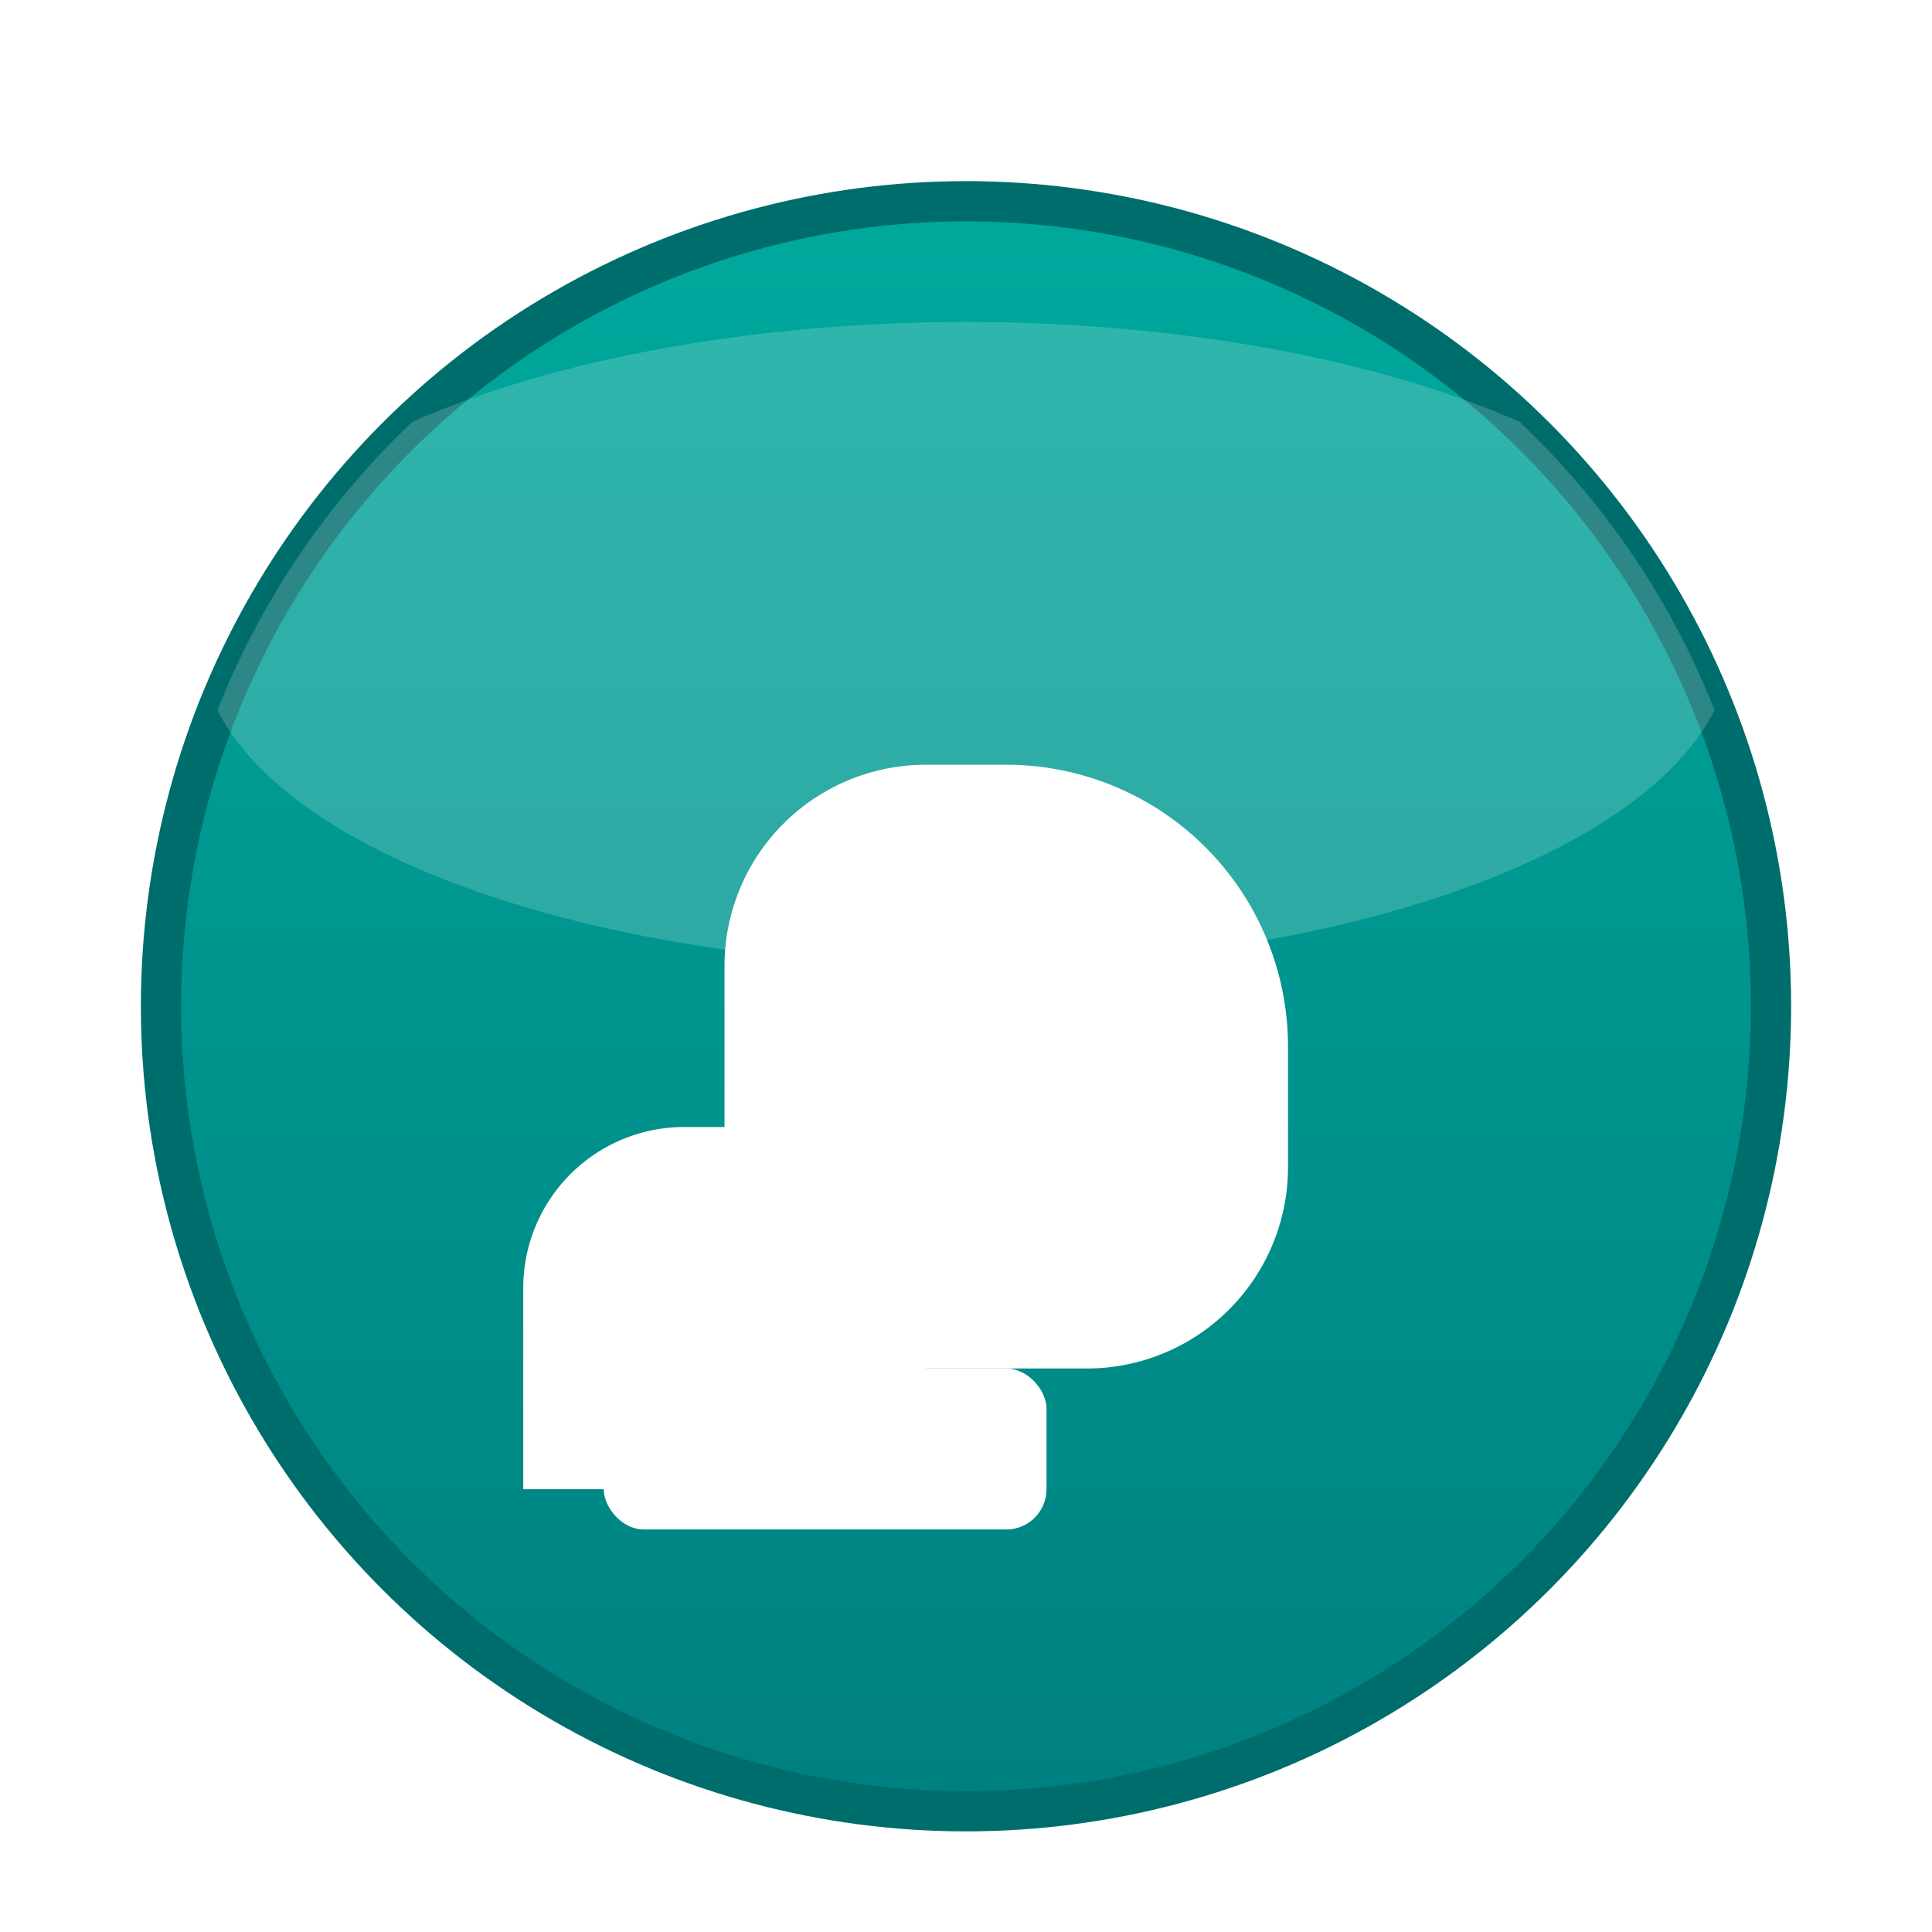 <?xml version="1.0" encoding="UTF-8" standalone="no"?>
<svg xmlns="http://www.w3.org/2000/svg" width="96" height="96" viewBox="0 0 96 96" role="img" aria-labelledby="title desc">
  <defs>
    <linearGradient id="grad" x1="0" y1="0" x2="0" y2="1">
      <stop offset="0%" stop-color="#00A99D"/>
      <stop offset="100%" stop-color="#008080"/>
    </linearGradient>
    <filter id="shadow" x="-50%" y="-50%" width="200%" height="200%">
      <feOffset dy="2" result="off"/>
      <feGaussianBlur in="off" stdDeviation="2" result="blur"/>
      <feColorMatrix type="matrix" values="0 0 0 0 0
                                           0 0 0 0 0
                                           0 0 0 0 0
                                           0 0 0 0.35 0" result="shadow"/>
      <feMerge>
        <feMergeNode in="shadow"/>
        <feMergeNode in="SourceGraphic"/>
      </feMerge>
    </filter>
    <clipPath id="circleClip">
      <circle cx="48" cy="48" r="40"/>
    </clipPath>
  </defs>
  <title>Punch Button</title>
  <desc>Touch control: Punch/Attack</desc>
  <g filter="url(#shadow)">
    <circle cx="48" cy="48" r="40" fill="url(#grad)" stroke="#006d6d" stroke-width="2"/>
    <!-- subtle top gloss -->
    <g clip-path="url(#circleClip)" opacity="0.18">
      <ellipse cx="48" cy="30" rx="38" ry="16" fill="#FFFFFF"/>
    </g>
    
  <!-- boxing glove -->
  <path d="M34 36 h16 a14 14 0 0 1 14 14 v6 a10 10 0 0 1 -10 10 h-8 v6 h-20 v-10
           a8 8 0 0 1 8 -8 h2 v-8 a10 10 0 0 1 10 -10" fill="#FFFFFF"/>
  <!-- wrist band -->
  <rect x="30" y="66" width="22" height="8" rx="2" fill="#FFFFFF"/>

  </g>
</svg>
